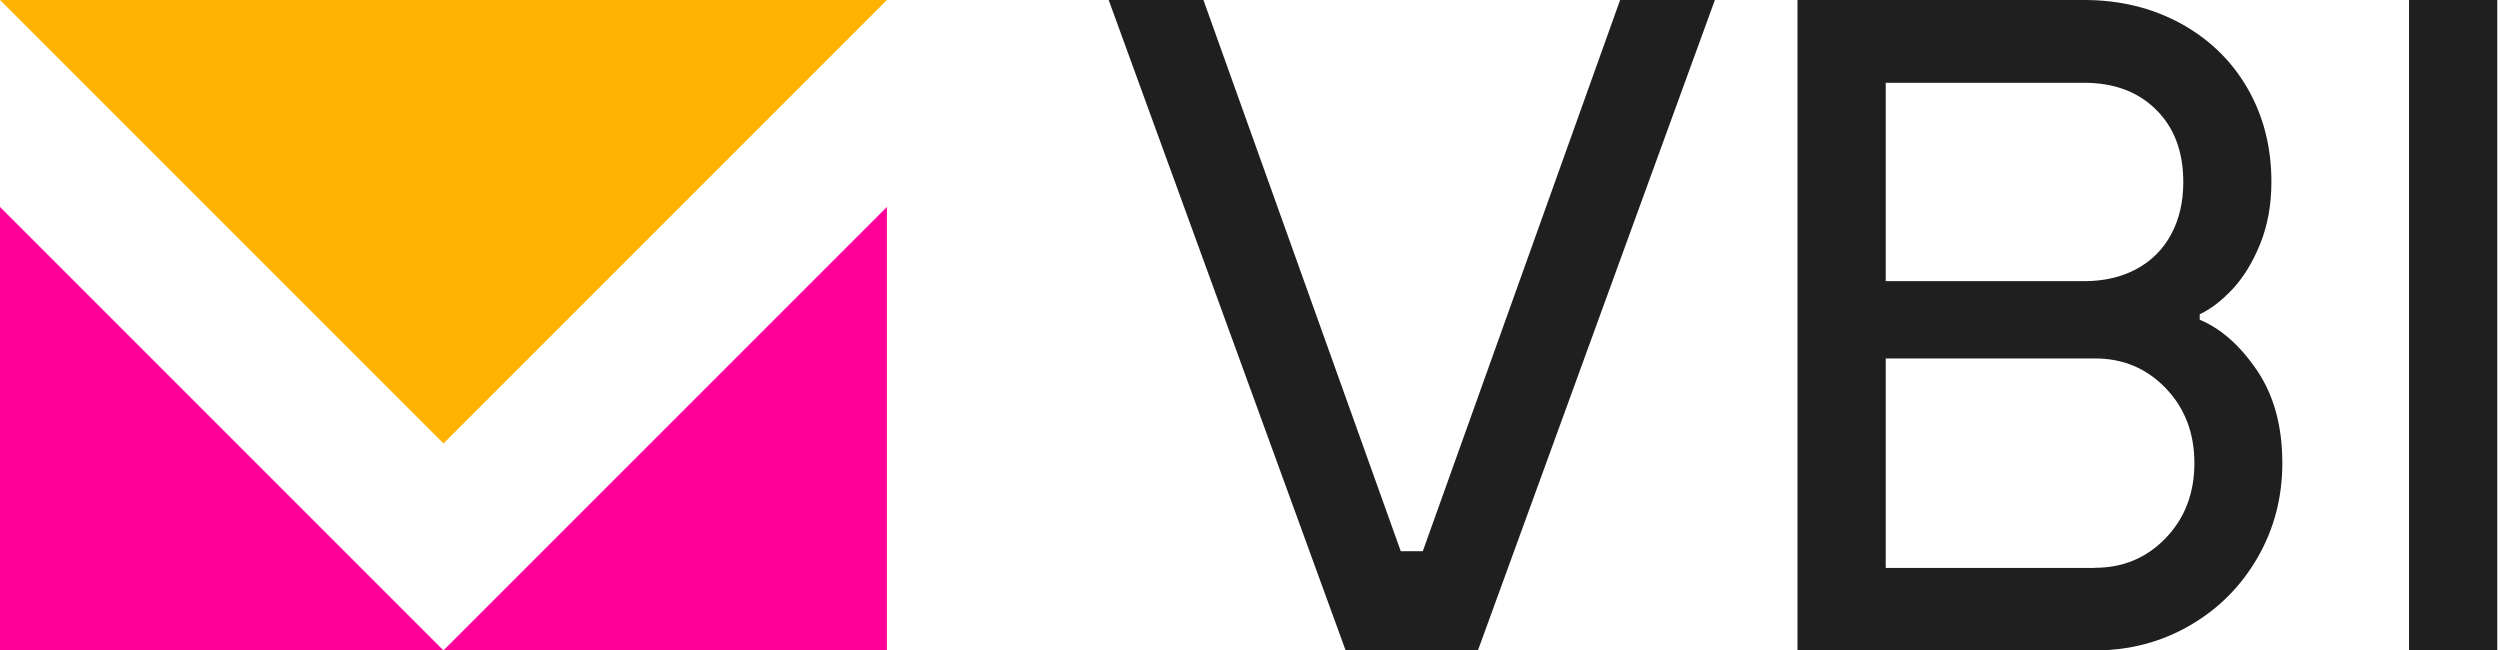 <svg width="123" height="32" viewBox="0 0 123 32" fill="none" xmlns="http://www.w3.org/2000/svg">
<path d="M66.205 32L54.547 0H59.209L68.918 27.12H70.001L79.71 0H84.372L72.714 32H66.205Z" fill="#1F1F1F"/>
<path fill-rule="evenodd" clip-rule="evenodd" d="M88.436 32V0H102.538C104.313 0 105.898 0.393 107.309 1.164C108.72 1.942 109.811 3.011 110.589 4.364C111.367 5.724 111.753 7.251 111.753 8.945C111.753 10.066 111.571 11.076 111.207 11.986C110.844 12.887 110.393 13.629 109.855 14.211C109.309 14.793 108.771 15.207 108.226 15.462V15.731C109.273 16.167 110.211 16.996 111.047 18.226C111.876 19.454 112.291 20.974 112.291 22.778C112.291 24.48 111.884 26.029 111.069 27.44C110.255 28.851 109.142 29.964 107.731 30.778C106.32 31.593 104.764 32 103.069 32H88.436ZM102.538 13.833C103.513 13.833 104.371 13.636 105.113 13.236C105.855 12.836 106.422 12.269 106.822 11.527C107.222 10.786 107.418 9.927 107.418 8.953C107.418 7.469 106.975 6.284 106.087 5.404C105.2 4.516 104.015 4.073 102.538 4.073H92.778V13.833H102.538ZM103.084 27.934C104.458 27.934 105.615 27.447 106.553 26.473C107.491 25.498 107.964 24.269 107.964 22.785C107.964 21.302 107.491 20.073 106.553 19.098C105.615 18.124 104.458 17.636 103.084 17.636H92.778V27.942H103.084V27.934Z" fill="#1F1F1F"/>
<path d="M118.524 0V32H122.866V0H118.524Z" fill="#1F1F1F"/>
<path d="M21.818 21.818L0 0H43.636L21.818 21.818Z" fill="#FFB200"/>
<path d="M0 10.182L21.818 32H0V10.182Z" fill="#FF0099"/>
<path d="M43.635 10.182L21.816 32H43.635V10.182Z" fill="#FF0099"/>
</svg>
